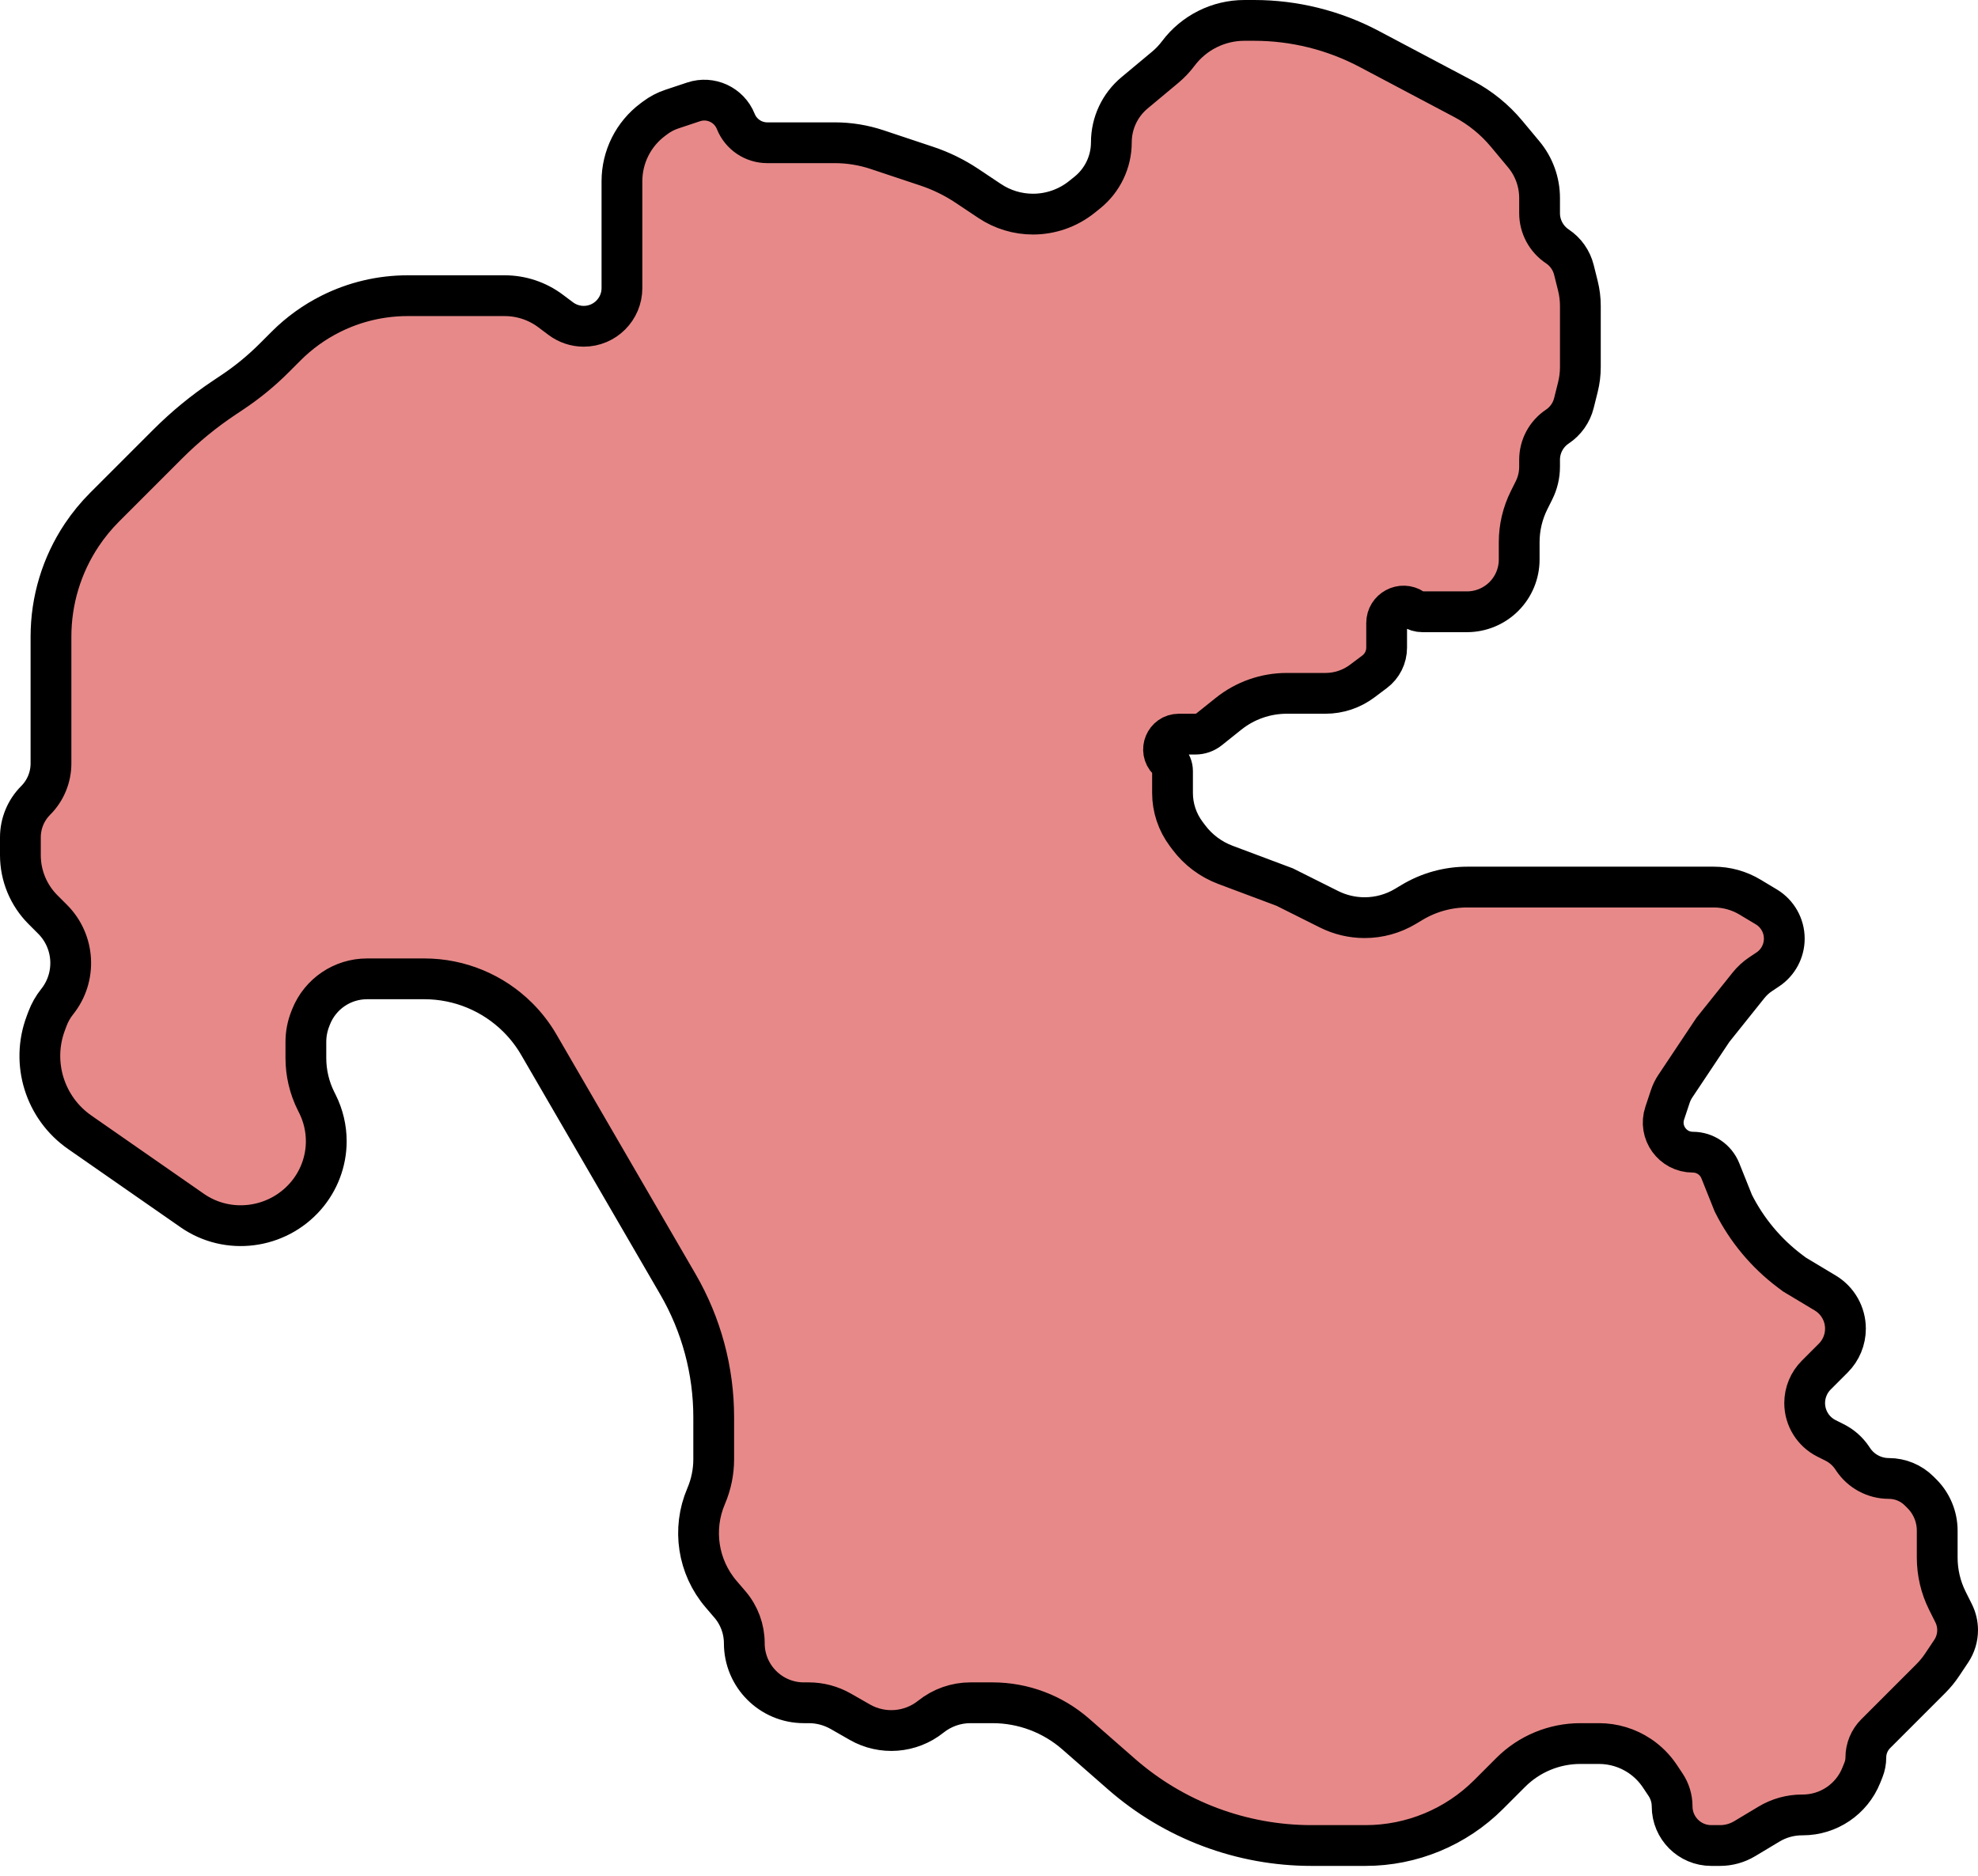 <svg width="97" height="92" viewBox="0 0 97 92" fill="none" xmlns="http://www.w3.org/2000/svg">
<path d="M9.427 59.362L3.911 55.525C2.198 54.334 1.513 52.133 2.245 50.18L2.33 49.953C2.443 49.653 2.602 49.373 2.802 49.122C3.769 47.914 3.672 46.172 2.578 45.078L2.107 44.607C1.398 43.898 1 42.937 1 41.934V41.061C1 40.382 1.27 39.73 1.75 39.25C2.23 38.77 2.5 38.118 2.5 37.439V36V31.217C2.5 29.445 3.024 27.713 4.007 26.239C4.335 25.748 4.71 25.29 5.128 24.872L6.5 23.5L8.225 21.775C9.073 20.927 10.002 20.165 11 19.5L11.385 19.243C12.127 18.749 12.817 18.183 13.447 17.553L14.034 16.966C14.674 16.326 15.413 15.794 16.222 15.389C17.391 14.804 18.68 14.5 19.988 14.5H20.5H23.5H24.75C25.561 14.5 26.351 14.763 27 15.25L27.5 15.625C27.825 15.868 28.219 16 28.625 16C29.66 16 30.5 15.161 30.5 14.125V8.887C30.5 7.699 31.059 6.58 32.01 5.868L32.129 5.779C32.375 5.594 32.649 5.45 32.941 5.353L34.013 4.996C34.848 4.717 35.755 5.138 36.082 5.955C36.334 6.586 36.946 7 37.625 7H40.937C41.641 7 42.341 7.114 43.009 7.336L45.451 8.15C46.147 8.382 46.809 8.706 47.42 9.113L48.536 9.858C49.165 10.277 49.903 10.5 50.658 10.5C51.527 10.5 52.37 10.204 53.048 9.662L53.314 9.449C54.063 8.849 54.5 7.941 54.5 6.981C54.5 6.042 54.917 5.153 55.638 4.552L57.136 3.303C57.378 3.102 57.595 2.873 57.784 2.621C58.55 1.601 59.751 1 61.027 1H61.5C63.47 1 65.41 1.482 67.151 2.404L71.784 4.856C72.587 5.281 73.299 5.859 73.881 6.557L74.725 7.57C75.226 8.171 75.5 8.928 75.5 9.711V10.453C75.5 11.107 75.827 11.718 76.371 12.081C76.776 12.351 77.065 12.761 77.183 13.233L77.379 14.017C77.459 14.338 77.5 14.667 77.5 14.998V18.002C77.5 18.333 77.459 18.662 77.379 18.983L77.183 19.767C77.065 20.238 76.776 20.649 76.371 20.919C75.827 21.282 75.5 21.893 75.5 22.547V22.888C75.5 23.29 75.406 23.688 75.226 24.047L74.987 24.526C74.667 25.166 74.5 25.873 74.5 26.589V27.439C74.5 28.119 74.23 28.77 73.75 29.25C73.27 29.73 72.618 30 71.939 30H69.751C69.588 30 69.427 29.951 69.291 29.861C68.739 29.493 68 29.888 68 30.551V31.761C68 32.226 67.781 32.664 67.409 32.943L66.8 33.4C66.281 33.789 65.649 34 65 34H63.101C62.065 34 61.059 34.353 60.25 35L59.297 35.762C59.105 35.916 58.866 36 58.619 36H57.811C57.142 36 56.808 36.808 57.28 37.28C57.421 37.421 57.5 37.612 57.5 37.811V38.885C57.5 39.609 57.735 40.313 58.169 40.892L58.299 41.066C58.757 41.676 59.379 42.142 60.093 42.41L63 43.5L65.177 44.589C65.718 44.859 66.315 45 66.92 45C67.627 45 68.32 44.808 68.926 44.444L69.25 44.25C70.068 43.759 71.004 43.5 71.958 43.5H77.5H82H84.042C84.669 43.5 85.284 43.67 85.821 43.993L86.618 44.471C87.165 44.799 87.5 45.39 87.5 46.028C87.5 46.635 87.197 47.202 86.691 47.539L86.337 47.775C86.114 47.924 85.915 48.107 85.747 48.317L84 50.5L82.154 53.268C82.052 53.422 81.97 53.589 81.912 53.764L81.638 54.587C81.324 55.528 82.024 56.5 83.016 56.5C83.61 56.5 84.145 56.862 84.365 57.413L85 59C85.658 60.315 86.612 61.459 87.789 62.342L88 62.5L89.51 63.406C90.124 63.774 90.5 64.438 90.5 65.155C90.5 65.696 90.285 66.215 89.903 66.597L89.067 67.433C88.704 67.796 88.5 68.289 88.5 68.802C88.5 69.536 88.915 70.207 89.571 70.535L89.965 70.733C90.316 70.908 90.614 71.171 90.832 71.498L90.875 71.562C91.265 72.148 91.923 72.5 92.627 72.5C93.186 72.5 93.722 72.722 94.117 73.117L94.25 73.25C94.73 73.73 95 74.382 95 75.061V76.382C95 77.117 95.171 77.842 95.5 78.5L95.804 79.108C95.933 79.366 96 79.65 96 79.938C96 80.305 95.891 80.663 95.688 80.968L95.246 81.63C95.083 81.876 94.895 82.105 94.686 82.314L91.983 85.017C91.674 85.326 91.5 85.746 91.5 86.183C91.5 86.392 91.46 86.6 91.382 86.795L91.278 87.054C90.808 88.229 89.67 89 88.404 89H88.371C87.801 89 87.242 89.155 86.753 89.448L85.558 90.165C85.193 90.384 84.775 90.5 84.349 90.5H83.919C82.859 90.5 82 89.641 82 88.581C82 88.202 81.888 87.832 81.678 87.517L81.398 87.097C81.135 86.703 80.797 86.365 80.403 86.102C79.814 85.71 79.122 85.5 78.414 85.5H77.5C76.219 85.5 74.991 86.009 74.086 86.914L73 88C71.399 89.601 69.228 90.5 66.965 90.5H64.315C60.889 90.5 57.579 89.256 55 87L52.752 85.032C51.622 84.045 50.173 83.5 48.673 83.5H47.59C46.884 83.5 46.2 83.74 45.649 84.181C44.654 84.977 43.273 85.085 42.166 84.452L41.229 83.916C40.751 83.644 40.211 83.5 39.661 83.5H39.42C37.807 83.5 36.5 82.193 36.5 80.58C36.5 79.883 36.251 79.209 35.797 78.68L35.364 78.174C34.223 76.843 33.937 74.979 34.628 73.368C34.873 72.795 35 72.179 35 71.556V69.5C35 67.207 34.394 64.956 33.242 62.973L26.425 51.232C26.143 50.746 25.799 50.299 25.401 49.901C24.184 48.684 22.533 48 20.811 48H18C16.792 48 15.706 48.735 15.257 49.857L15.222 49.946C15.075 50.312 15 50.702 15 51.096V51.882C15 52.617 15.171 53.342 15.5 54L15.569 54.137C15.852 54.705 16 55.33 16 55.965C16 56.954 15.634 57.919 14.982 58.663C13.579 60.267 11.177 60.58 9.427 59.362Z" fill="#E88989" stroke="black" stroke-width="2"/>
</svg>
